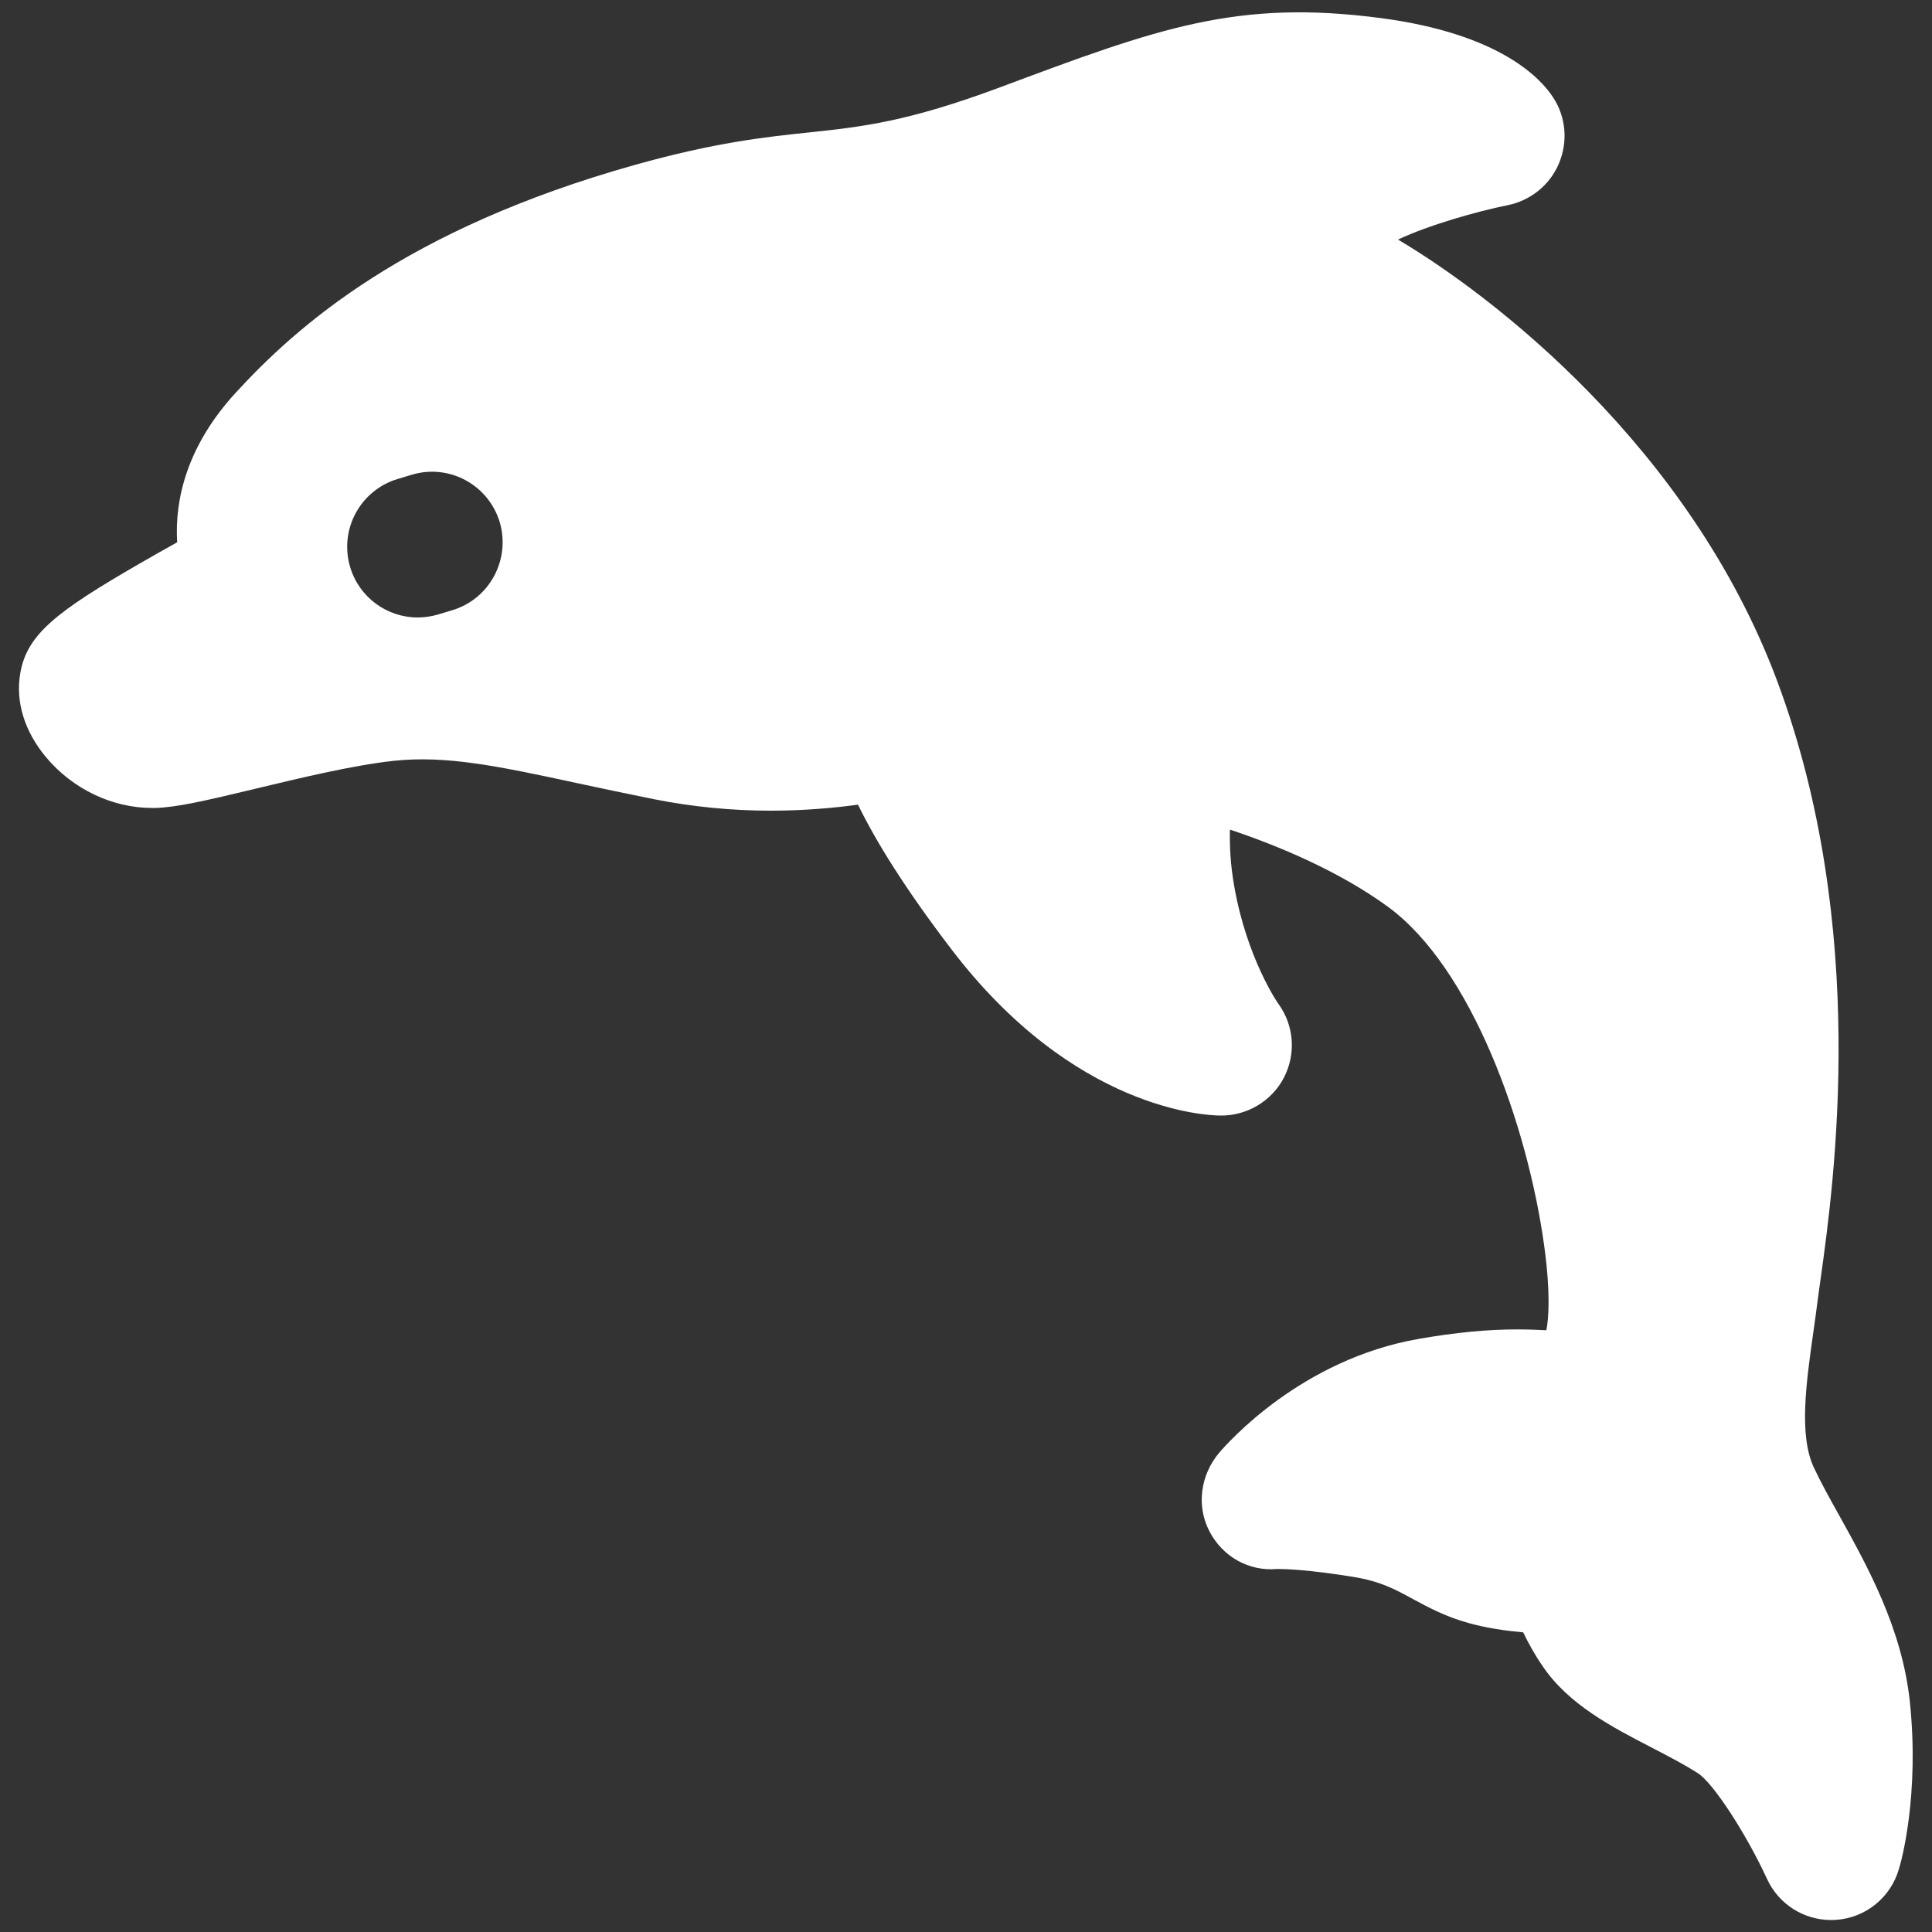 <svg xmlns="http://www.w3.org/2000/svg" xmlns:xlink="http://www.w3.org/1999/xlink" version="1.1" x="0px" y="0px" viewBox="0 0 1000 1000" enable-background="new 0 0 1000 1000" xml:space="preserve">
<rect x="0" y="0" width="1000" height="1000" fill="#333333" stroke="none"/>
<g><path d="M988.5,880.5c-4.1-37.9-22-69.9-36.3-95.7c-5.1-9.1-9.8-17.6-13.4-25.3c-7.8-16.8-3.9-43.9-0.2-70.1c0.8-5.9,1.7-11.9,2.4-17.7c0.4-2.8,0.8-6.2,1.4-10.1c6.9-49.6,25.2-181.4-22.6-309.3C874.3,230.8,771.9,152.6,723.6,124c15.9-7.5,40.9-14.6,56.8-17.8c11.8-2.4,21.8-10.4,26.5-21.6c4.7-11.1,3.7-23.9-2.9-34c-6.2-9.7-27.2-33-89-41.2c-74.9-9.9-115.5,5.2-197.4,35.8c-48,17.9-71.4,20.4-98.4,23.3c-23,2.4-49,5.2-90.4,16.8c-119.1,33.4-175.2,83.5-207,118.2c-24.8,27.1-31.5,54.8-30.1,77.2c-5.9,3.3-12.4,6.9-18.9,10.7c-43.7,25.2-58.8,36.9-62.3,57c-2.6,14.8,2.2,30.2,13.3,43.5c13.8,16.5,34.3,26.3,54.9,26.3l1.6,0c11.3-0.3,26.2-3.8,51.7-9.9c22.5-5.4,50.5-12.2,71.8-14.5c27-2.9,54,2.7,94.7,11.5c12.1,2.6,25.7,5.5,40.7,8.5c19.3,3.8,39.4,5.8,59.7,5.8c17.3,0,32.7-1.4,45.2-3.1c9.1,18.7,24.1,43.1,48.4,74.9c63.3,83,131.6,86,139.2,86c13.7,0.2,26.6-7.5,32.9-19.7c6.3-12.3,5.2-27-2.9-38.1c-0.2-0.2-16.4-23.6-22.9-61.1c-1.9-10.7-2.4-20.5-2.2-29.1c24.9,8.3,56.3,21.4,81.6,39.8c43.5,31.6,72.5,113.3,81.1,175.8c3.3,24.2,2.3,37.3,1.1,43.5c-0.2,0-0.5,0-0.7,0c-3.9-0.2-8.7-0.4-14.6-0.4c-15.3,0-31.9,1.6-50.7,4.9c-61.1,10.6-99.2,54.1-103.4,59c-9.6,11.4-11.9,27.4-5,40.6c6.8,13.1,20.3,20.8,35,19.5l0.7,0c3.2,0,15.4,0.3,38.8,4.1c14,2.3,21.4,6.3,30.7,11.4c8,4.3,17,9.2,29,12.5c9.4,2.6,19.2,4,28.2,4.8c2.6,5.4,5.8,11.3,10,17.4c13.4,19.9,35.7,31.5,57.2,42.6c8.5,4.4,16.5,8.6,23.2,12.9c7.9,5,24.9,31.1,35.8,54.7c6,13.1,19,21.3,33.2,21.3c0.9,0,1.8,0,2.7-0.1c15.3-1.1,28.2-11.7,32.4-26.4C984.2,963.3,993.6,928.7,988.5,880.5z M233.9,315.9l-7.3,2.2c-3.5,1-7,1.5-10.4,1.5c-15.8,0-30.3-10.3-35-26.2c-5.7-19.4,5.3-39.7,24.7-45.5l7.3-2.2c19.4-5.8,39.7,5.3,45.5,24.7C264.3,289.8,253.3,310.2,233.9,315.9z" fill="#ffffff"/><g/><g/><g/><g/><g/><g/><g/><g/><g/><g/><g/><g/><g/><g/><g/></g>
</svg>